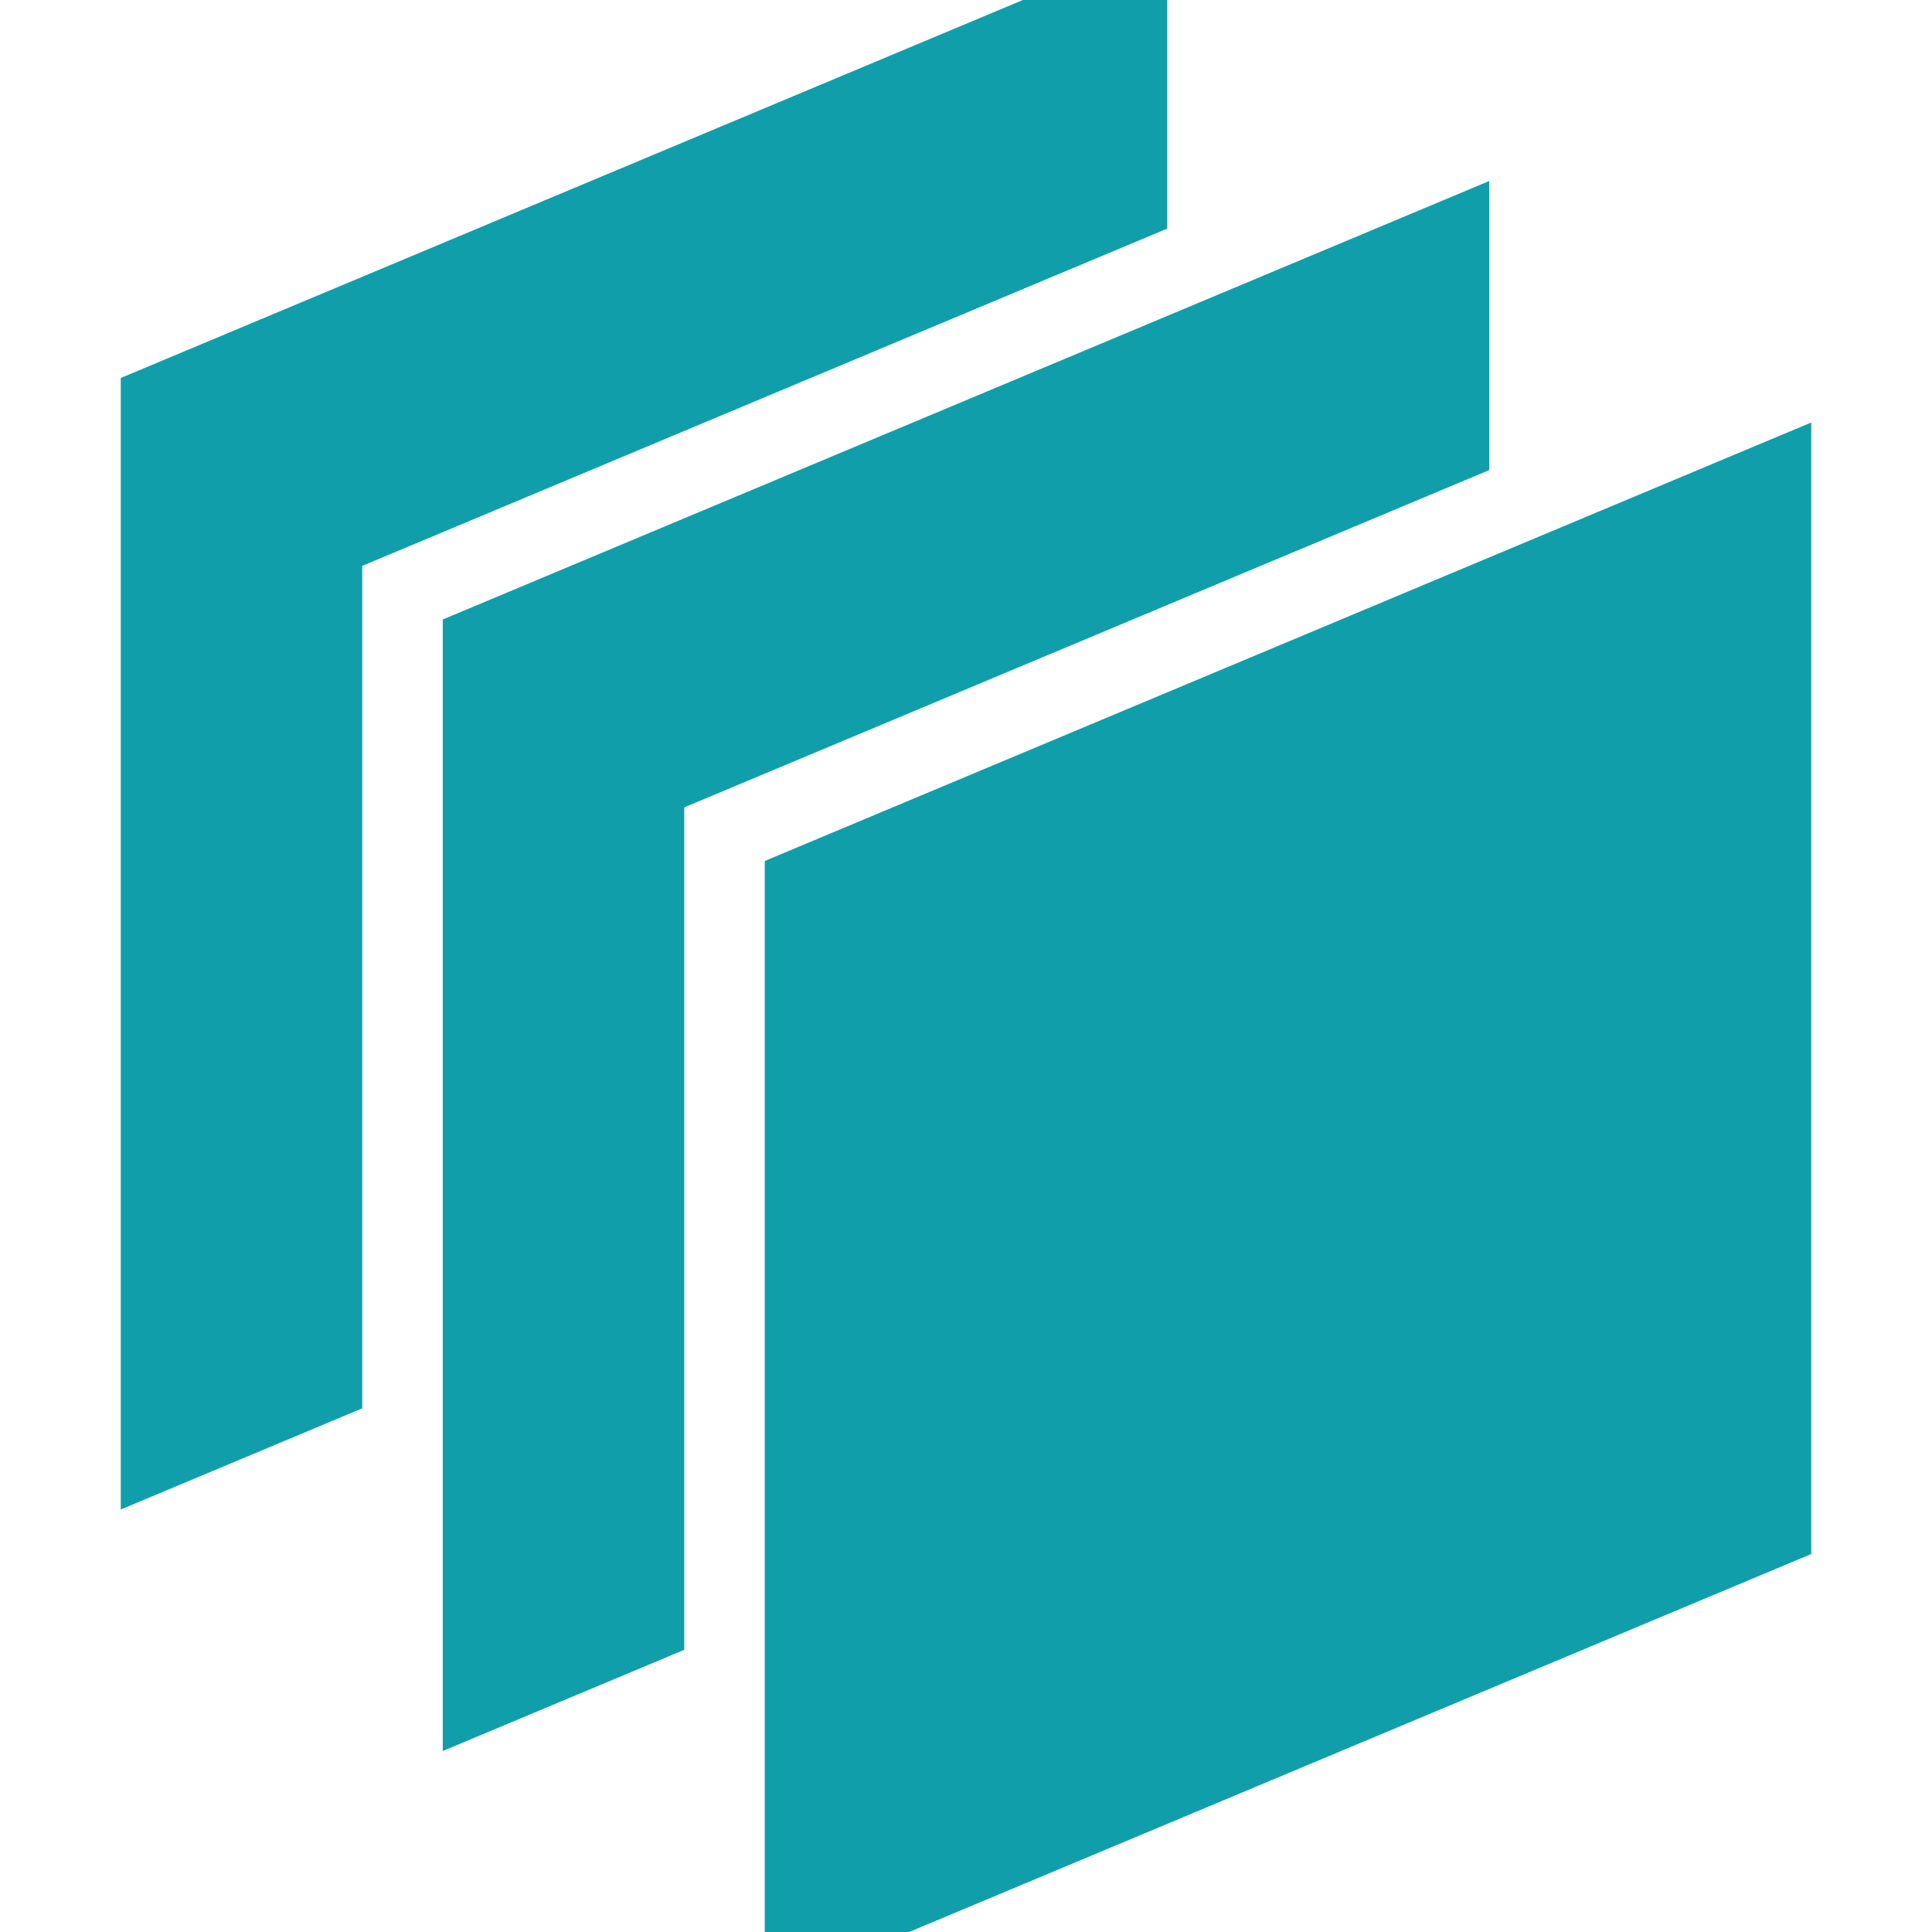 <svg xmlns="http://www.w3.org/2000/svg" width="256" height="256" viewBox="0 0 24 24">
  <path d="M4 17.162l-2 .838v-12.972l12-5.028v2.507l-10 4.19v10.465zm18-11.162l-12 5.028v12.972l12-5.028v-12.972zm-14 3.697l10-4.19v-2.507l-12 5.028v12.972l2-.838v-10.465z" stroke="#119EAB" fill="#119EAB" />
</svg>